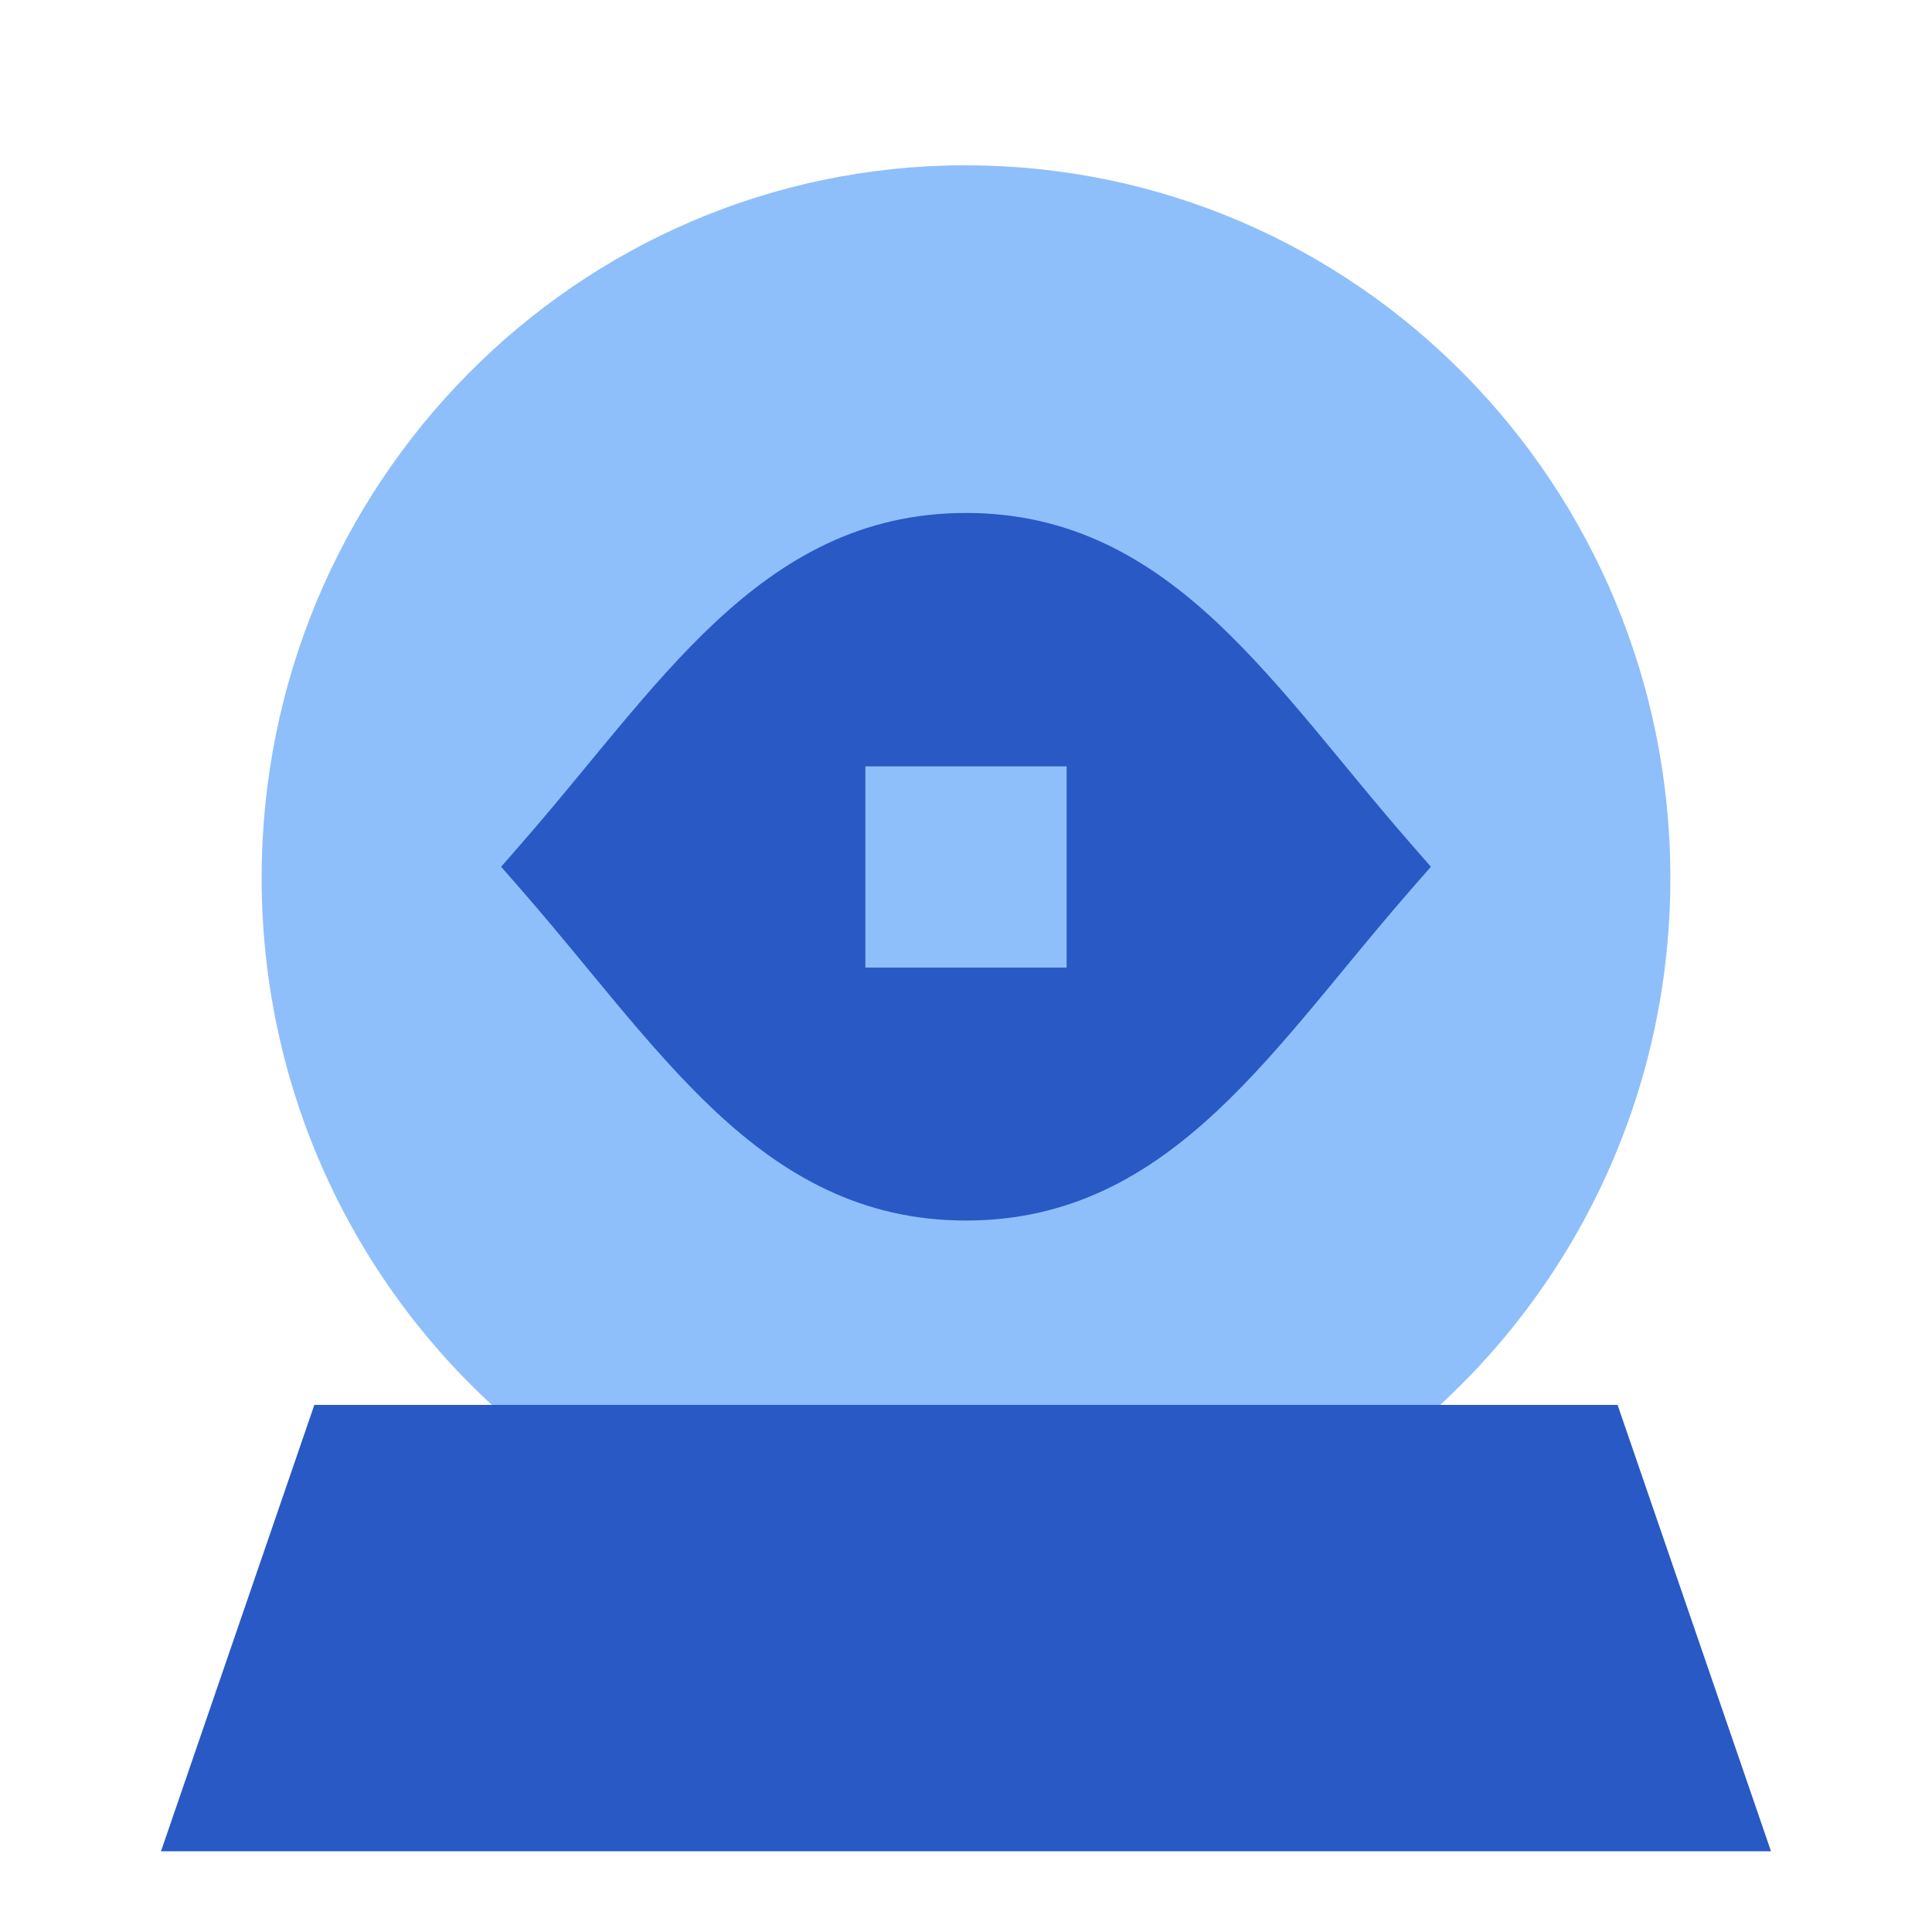 <svg xmlns="http://www.w3.org/2000/svg" fill="none" viewBox="0 0 24 24" id="Fortune-Telling-Sphere--Streamline-Sharp">
  <desc>
    Fortune Telling Sphere Streamline Icon: https://streamlinehq.com
  </desc>
  <g id="fortune-telling-sphere--religion-fortune-telling-sphere-culture">
    <path id="Union" fill="#8fbffa" fill-rule="evenodd" d="M12 2.053c-4.841 0 -8.75 3.972 -8.75 8.852 0 2.917 1.395 5.507 3.549 7.12l0.199 0.149 9.965 0.028 0.2 -0.148c2.175 -1.611 3.587 -4.214 3.587 -7.148 0 -4.88 -3.909 -8.852 -8.75 -8.852Z" clip-rule="evenodd" stroke-width="1"></path>
    <path id="Ellipse 903" fill="#2859c5" d="m22 22.997 -1.906 -5.545 -16.189 -0L2 22.997l20 0Z" stroke-width="1"></path>
    <path id="Union_2" fill="#2859c5" fill-rule="evenodd" d="M12 6.372c-1.299 0 -2.265 0.564 -3.114 1.357 -0.421 0.393 -0.818 0.848 -1.213 1.321 -0.127 0.152 -0.254 0.305 -0.381 0.46l0 0c-0.274 0.332 -0.552 0.669 -0.85 1.009l-0.217 0.248 0.217 0.248c0.298 0.34 0.576 0.677 0.85 1.009l0 0 0 0c0.127 0.154 0.254 0.308 0.381 0.46 0.396 0.473 0.793 0.927 1.213 1.321 0.848 0.793 1.815 1.357 3.114 1.357s2.265 -0.564 3.114 -1.357c0.421 -0.393 0.818 -0.848 1.213 -1.321 0.127 -0.152 0.254 -0.305 0.381 -0.46l0 -0c0.274 -0.332 0.552 -0.669 0.85 -1.009l0.217 -0.248 -0.217 -0.248c-0.298 -0.34 -0.576 -0.677 -0.85 -1.009l0 -0 0 -0c-0.127 -0.154 -0.254 -0.308 -0.381 -0.46 -0.396 -0.473 -0.793 -0.927 -1.213 -1.321 -0.849 -0.793 -1.815 -1.357 -3.114 -1.357Z" clip-rule="evenodd" stroke-width="1"></path>
    <path id="Rectangle 1685" fill="#8fbffa" d="M10.75 9.52h2.5v2.5h-2.5z" stroke-width="1"></path>
  </g>
</svg>